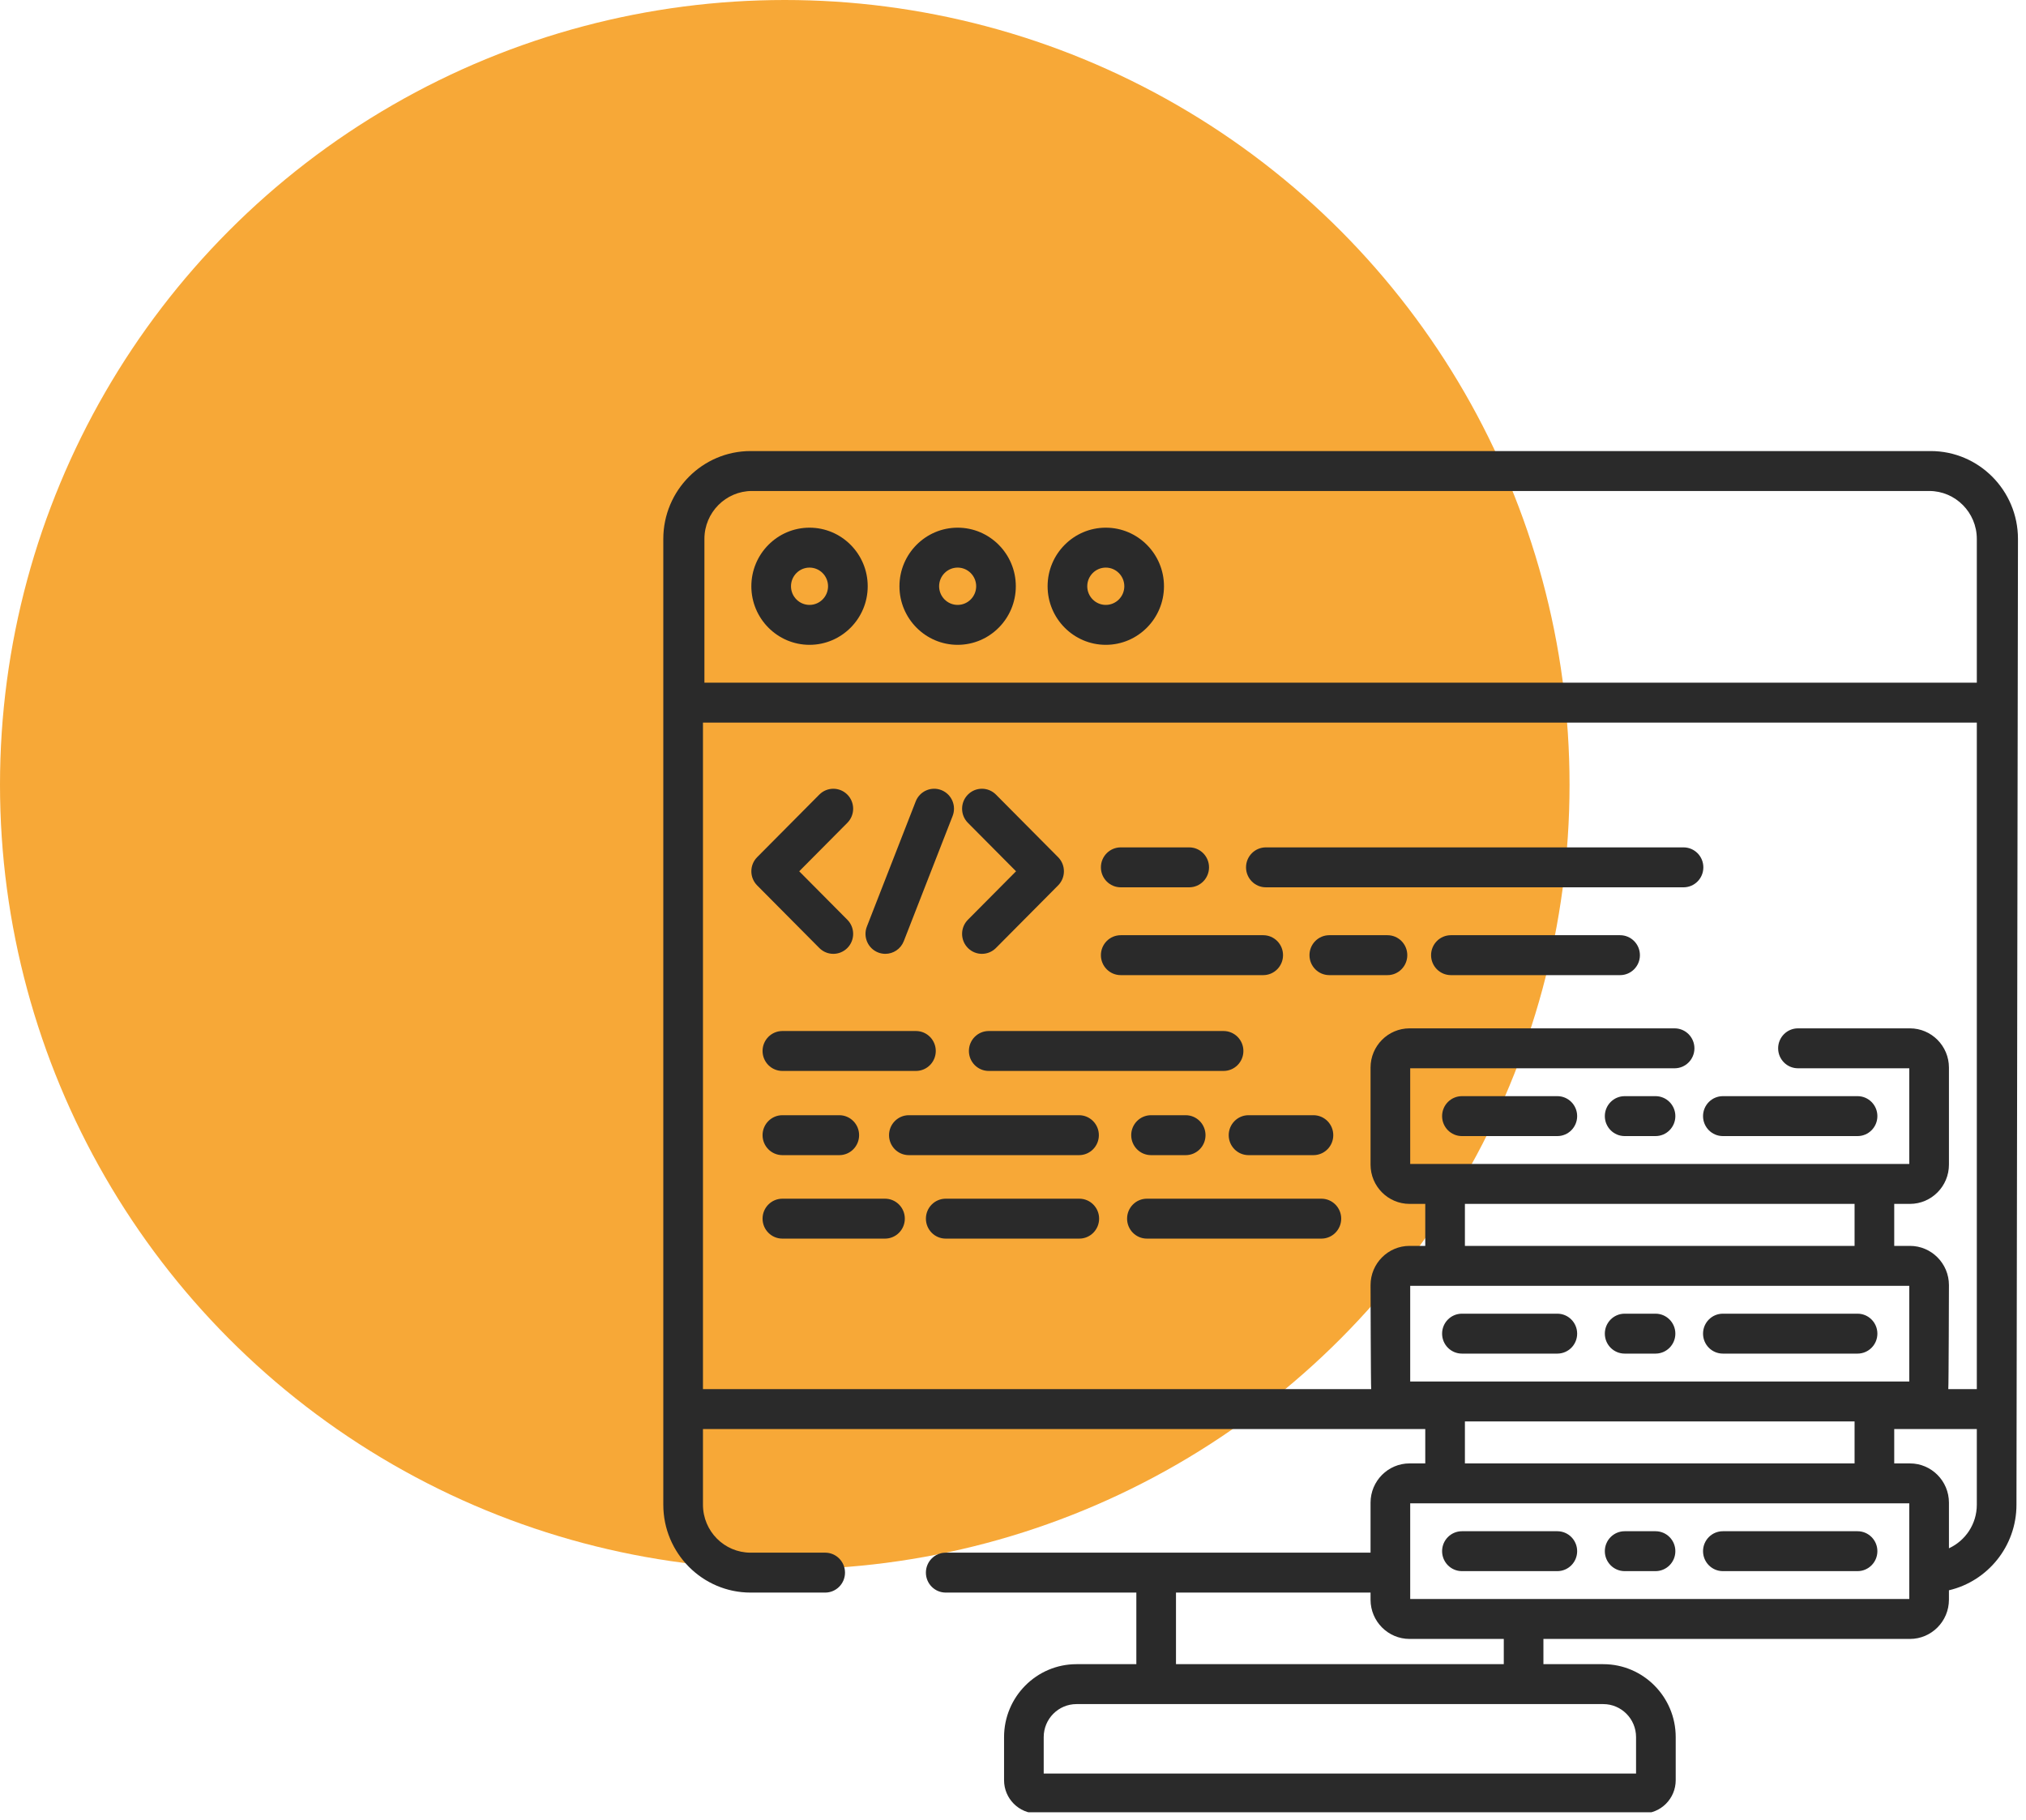 <svg width="177" height="159" viewBox="0 0 177 159" fill="none" xmlns="http://www.w3.org/2000/svg">
<circle cx="68.561" cy="68.561" r="68.561" fill="#F7A837"/>
<g clip-path="url(#clip0)">
<path d="M71.578 82.828C71.916 83.168 72.359 83.339 72.803 83.339C73.246 83.339 73.689 83.169 74.028 82.828C74.704 82.147 74.704 81.042 74.028 80.361L69.822 76.126L74.028 71.892C74.704 71.21 74.704 70.107 74.028 69.426C73.352 68.745 72.255 68.745 71.578 69.426L66.148 74.893C65.823 75.221 65.641 75.664 65.641 76.126C65.641 76.589 65.823 77.033 66.148 77.36L71.578 82.828Z" fill="#2A2A2A"/>
<path d="M88.766 76.126L84.56 80.361C83.883 81.042 83.883 82.147 84.561 82.828C84.898 83.168 85.342 83.339 85.785 83.339C86.228 83.339 86.672 83.168 87.01 82.828L92.441 77.359C93.117 76.678 93.117 75.574 92.441 74.894L87.01 69.425C86.333 68.744 85.237 68.744 84.561 69.425C83.883 70.107 83.883 71.211 84.561 71.892L88.766 76.126Z" fill="#2A2A2A"/>
<path d="M76.712 83.218C76.92 83.3 77.135 83.339 77.345 83.339C78.037 83.339 78.69 82.919 78.958 82.232L83.224 71.296C83.575 70.4 83.136 69.388 82.246 69.035C81.356 68.683 80.35 69.124 80.001 70.02L75.734 80.957C75.384 81.853 75.822 82.866 76.712 83.218Z" fill="#2A2A2A"/>
<path d="M68.353 93.57H80.022C80.978 93.57 81.753 92.79 81.753 91.826C81.753 90.863 80.978 90.082 80.022 90.082H68.353C67.396 90.082 66.621 90.863 66.621 91.826C66.621 92.79 67.396 93.57 68.353 93.57Z" fill="#2A2A2A"/>
<path d="M106.895 90.082H86.38C85.424 90.082 84.648 90.863 84.648 91.826C84.648 92.79 85.424 93.57 86.38 93.57H106.895C107.852 93.57 108.628 92.79 108.628 91.826C108.628 90.863 107.852 90.082 106.895 90.082Z" fill="#2A2A2A"/>
<path d="M68.353 100.927H73.324C74.28 100.927 75.055 100.146 75.055 99.182C75.055 98.219 74.28 97.438 73.324 97.438H68.353C67.396 97.438 66.621 98.219 66.621 99.182C66.621 100.146 67.396 100.927 68.353 100.927Z" fill="#2A2A2A"/>
<path d="M100.56 97.438C99.603 97.438 98.828 98.219 98.828 99.182C98.828 100.146 99.603 100.927 100.56 100.927H103.587C104.544 100.927 105.319 100.146 105.319 99.182C105.319 98.219 104.544 97.438 103.587 97.438H100.56Z" fill="#2A2A2A"/>
<path d="M96.001 99.182C96.001 98.219 95.226 97.438 94.269 97.438H79.402C78.445 97.438 77.67 98.219 77.67 99.182C77.67 100.146 78.445 100.927 79.402 100.927H94.269C95.226 100.927 96.001 100.146 96.001 99.182Z" fill="#2A2A2A"/>
<path d="M107.346 99.182C107.346 100.146 108.121 100.927 109.078 100.927H114.747C115.704 100.927 116.48 100.146 116.48 99.182C116.48 98.219 115.704 97.438 114.747 97.438H109.078C108.121 97.438 107.346 98.219 107.346 99.182Z" fill="#2A2A2A"/>
<path d="M97.912 77.526H103.893C104.85 77.526 105.625 76.745 105.625 75.781C105.625 74.818 104.85 74.037 103.893 74.037H97.912C96.955 74.037 96.18 74.818 96.18 75.781C96.18 76.745 96.955 77.526 97.912 77.526Z" fill="#2A2A2A"/>
<path d="M110.592 77.526H147.081C148.038 77.526 148.812 76.745 148.812 75.781C148.812 74.818 148.038 74.037 147.081 74.037H110.592C109.635 74.037 108.859 74.818 108.859 75.781C108.859 76.745 109.635 77.526 110.592 77.526V77.526Z" fill="#2A2A2A"/>
<path d="M141.538 81.71H126.757C125.801 81.71 125.025 82.491 125.025 83.455C125.025 84.418 125.801 85.199 126.757 85.199H141.538C142.494 85.199 143.27 84.418 143.27 83.455C143.27 82.491 142.494 81.71 141.538 81.71Z" fill="#2A2A2A"/>
<path d="M121.215 81.71H116.134C115.177 81.71 114.402 82.491 114.402 83.455C114.402 84.418 115.177 85.199 116.134 85.199H121.215C122.172 85.199 122.947 84.418 122.947 83.455C122.947 82.491 122.172 81.71 121.215 81.71Z" fill="#2A2A2A"/>
<path d="M97.912 85.199H110.359C111.316 85.199 112.091 84.418 112.091 83.455C112.091 82.491 111.316 81.71 110.359 81.71H97.912C96.955 81.71 96.18 82.491 96.18 83.455C96.18 84.418 96.955 85.199 97.912 85.199Z" fill="#2A2A2A"/>
<path d="M94.291 104.732H82.623C81.666 104.732 80.891 105.513 80.891 106.476C80.891 107.439 81.666 108.22 82.623 108.22H94.291C95.247 108.22 96.023 107.439 96.023 106.476C96.023 105.513 95.247 104.732 94.291 104.732Z" fill="#2A2A2A"/>
<path d="M77.317 104.732H68.353C67.396 104.732 66.621 105.513 66.621 106.476C66.621 107.439 67.396 108.22 68.353 108.22H77.317C78.274 108.22 79.049 107.439 79.049 106.476C79.049 105.513 78.274 104.732 77.317 104.732Z" fill="#2A2A2A"/>
<path d="M115.441 104.732H100.199C99.242 104.732 98.467 105.513 98.467 106.476C98.467 107.439 99.242 108.22 100.199 108.22H115.441C116.397 108.22 117.173 107.439 117.173 106.476C117.173 105.513 116.397 104.732 115.441 104.732V104.732Z" fill="#2A2A2A"/>
<path d="M136.055 95.773H127.72C126.764 95.773 125.988 96.554 125.988 97.517C125.988 98.481 126.764 99.262 127.72 99.262H136.055C137.012 99.262 137.787 98.481 137.787 97.517C137.787 96.554 137.012 95.773 136.055 95.773V95.773Z" fill="#2A2A2A"/>
<path d="M150.517 99.262H162.283C163.24 99.262 164.016 98.481 164.016 97.517C164.016 96.554 163.24 95.773 162.283 95.773H150.517C149.56 95.773 148.785 96.554 148.785 97.517C148.785 98.481 149.561 99.262 150.517 99.262Z" fill="#2A2A2A"/>
<path d="M144.634 95.773H141.938C140.981 95.773 140.205 96.554 140.205 97.517C140.205 98.481 140.981 99.262 141.938 99.262H144.634C145.591 99.262 146.366 98.481 146.366 97.517C146.366 96.554 145.591 95.773 144.634 95.773Z" fill="#2A2A2A"/>
<path d="M127.72 118.267H136.055C137.012 118.267 137.787 117.487 137.787 116.523C137.787 115.56 137.012 114.779 136.055 114.779H127.72C126.764 114.779 125.988 115.56 125.988 116.523C125.988 117.487 126.764 118.267 127.72 118.267V118.267Z" fill="#2A2A2A"/>
<path d="M150.517 118.267H162.283C163.24 118.267 164.016 117.487 164.016 116.523C164.016 115.56 163.24 114.779 162.283 114.779H150.517C149.56 114.779 148.785 115.56 148.785 116.523C148.785 117.487 149.561 118.267 150.517 118.267Z" fill="#2A2A2A"/>
<path d="M141.937 118.267H144.633C145.59 118.267 146.366 117.487 146.366 116.523C146.366 115.56 145.59 114.779 144.633 114.779H141.937C140.98 114.779 140.205 115.56 140.205 116.523C140.205 117.487 140.98 118.267 141.937 118.267Z" fill="#2A2A2A"/>
<path d="M136.055 133.786H127.72C126.764 133.786 125.988 134.567 125.988 135.529C125.988 136.492 126.764 137.273 127.72 137.273H136.055C137.012 137.273 137.787 136.492 137.787 135.529C137.787 134.567 137.012 133.786 136.055 133.786V133.786Z" fill="#2A2A2A"/>
<path d="M162.283 133.786H150.517C149.56 133.786 148.785 134.567 148.785 135.529C148.785 136.492 149.56 137.273 150.517 137.273H162.283C163.24 137.273 164.016 136.492 164.016 135.529C164.016 134.567 163.24 133.786 162.283 133.786V133.786Z" fill="#2A2A2A"/>
<path d="M144.634 133.786H141.938C140.981 133.786 140.205 134.567 140.205 135.529C140.205 136.492 140.981 137.273 141.938 137.273H144.634C145.591 137.273 146.366 136.492 146.366 135.529C146.366 134.567 145.591 133.786 144.634 133.786Z" fill="#2A2A2A"/>
<path d="M168.676 39.41H65.573C61.37 39.41 57.949 42.853 57.949 47.086V131.471C57.949 135.704 61.37 139.147 65.573 139.147H72.091C73.047 139.147 73.823 138.367 73.823 137.403C73.823 136.44 73.047 135.659 72.091 135.659H65.573C63.279 135.659 61.414 133.781 61.414 131.471V124.856H124.517V127.861H123.144C121.265 127.861 119.737 129.4 119.737 131.291V135.659H82.622C81.666 135.659 80.89 136.44 80.89 137.403C80.89 138.367 81.666 139.147 82.622 139.147H99.276V145.402H94.046C90.557 145.402 87.719 148.26 87.719 151.772V155.54C87.719 157.143 89.014 158.446 90.606 158.446H143.51C145.102 158.446 146.397 157.143 146.397 155.54V151.772C146.397 148.26 143.559 145.402 140.07 145.402H134.84V143.197H166.861C168.739 143.197 170.267 141.659 170.267 139.767V138.946C173.643 138.157 176.167 135.106 176.167 131.471L176.298 47.085C176.298 42.853 172.879 39.41 168.676 39.41V39.41ZM123.201 120.703V112.344H166.803V120.703H123.201ZM127.981 108.855V105.186H162.023V108.855H127.981ZM162.023 124.191V127.861H127.981V124.191H162.023ZM102.739 139.147H119.737V139.768C119.737 141.659 121.265 143.197 123.144 143.197H131.377V145.402H102.739V139.147ZM140.071 148.89C141.649 148.89 142.933 150.183 142.933 151.772V154.959H91.183V151.772C91.183 150.183 92.467 148.89 94.046 148.89H140.071ZM166.803 139.708H123.201V131.35H166.803V139.708ZM172.703 131.471C172.703 133.161 171.703 134.616 170.268 135.277V131.291C170.268 129.4 168.739 127.861 166.861 127.861H165.488V124.856H172.703V131.471ZM172.703 121.368H170.211C170.246 121.171 170.268 112.285 170.268 112.285C170.268 110.394 168.739 108.855 166.861 108.855H165.488V105.186H166.861C168.739 105.186 170.268 103.647 170.268 101.756V93.279C170.268 91.388 168.739 89.849 166.861 89.849H157.078C156.121 89.849 155.346 90.63 155.346 91.594C155.346 92.557 156.121 93.338 157.078 93.338H166.803V101.697H123.201V93.338H146.3C147.257 93.338 148.032 92.557 148.032 91.594C148.032 90.63 147.257 89.849 146.3 89.849H123.144C121.265 89.849 119.737 91.388 119.737 93.279V101.756C119.737 103.647 121.265 105.186 123.144 105.186H124.517V108.855H123.144C121.265 108.855 119.737 110.394 119.737 112.285C119.737 112.285 119.759 121.171 119.794 121.368H61.414V63.133H172.703V121.368ZM172.703 59.645H61.541V47.085C61.541 44.777 63.407 42.898 65.7 42.898H168.544C170.838 42.898 172.703 44.777 172.703 47.086V59.645Z" fill="#2A2A2A"/>
<path d="M70.723 46.104C67.921 46.104 65.641 48.4 65.641 51.222C65.641 54.044 67.921 56.34 70.723 56.34C73.526 56.34 75.807 54.044 75.807 51.222C75.807 48.4 73.526 46.104 70.723 46.104ZM70.723 52.852C69.831 52.852 69.104 52.121 69.104 51.222C69.104 50.324 69.831 49.592 70.723 49.592C71.616 49.592 72.342 50.324 72.342 51.222C72.342 52.121 71.616 52.852 70.723 52.852Z" fill="#2A2A2A"/>
<path d="M83.664 46.104C80.861 46.104 78.58 48.4 78.58 51.222C78.58 54.044 80.861 56.34 83.664 56.34C86.466 56.34 88.746 54.044 88.746 51.222C88.746 48.4 86.465 46.104 83.664 46.104ZM83.664 52.852C82.771 52.852 82.045 52.121 82.045 51.222C82.045 50.324 82.771 49.592 83.664 49.592C84.556 49.592 85.283 50.324 85.283 51.222C85.283 52.121 84.556 52.852 83.664 52.852Z" fill="#2A2A2A"/>
<path d="M96.606 46.104C93.803 46.104 91.523 48.4 91.523 51.222C91.523 54.044 93.803 56.34 96.606 56.34C99.409 56.34 101.69 54.044 101.69 51.222C101.69 48.4 99.409 46.104 96.606 46.104ZM96.606 52.852C95.714 52.852 94.987 52.121 94.987 51.222C94.987 50.324 95.714 49.592 96.606 49.592C97.499 49.592 98.225 50.324 98.225 51.222C98.225 52.121 97.499 52.852 96.606 52.852Z" fill="#2A2A2A"/>
</g>
<defs>
<clipPath id="clip0">
<rect width="118.349" height="119.165" fill="white" transform="translate(57.949 39.178)"/>
</clipPath>
</defs>
</svg>
